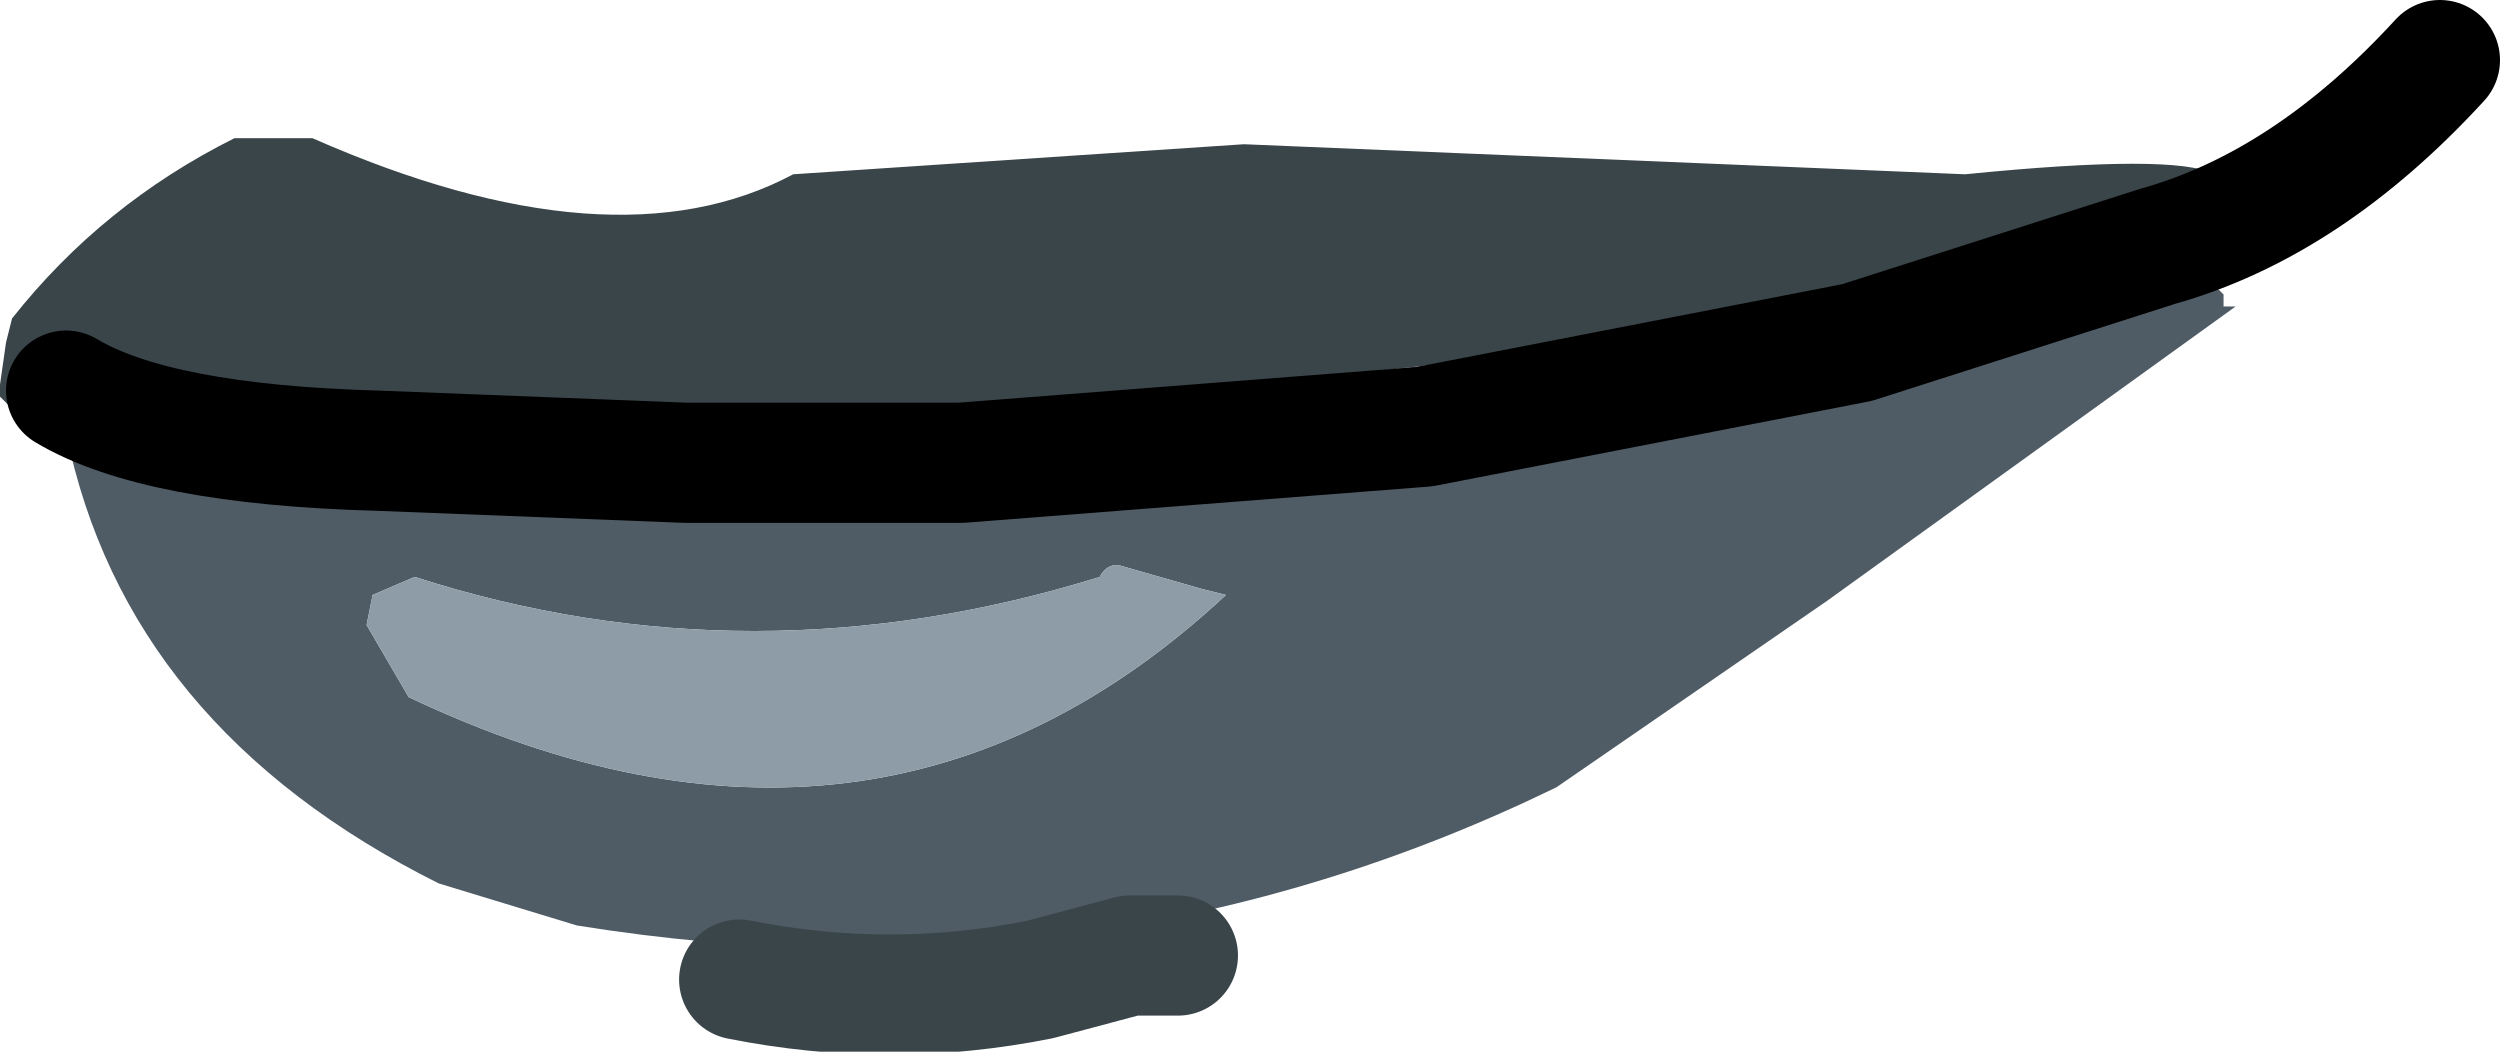 <?xml version="1.0" encoding="UTF-8" standalone="no"?>
<svg xmlns:xlink="http://www.w3.org/1999/xlink" height="8.75px" width="20.8px" xmlns="http://www.w3.org/2000/svg">
  <g transform="matrix(1.0, 0.0, 0.0, 1.0, 8.7, 3.05)">
    <path d="M8.95 -0.9 L9.65 -0.75 9.75 -0.65 9.8 -0.6 9.8 -0.5 9.9 -0.5 6.5 1.95 4.25 3.5 Q0.45 5.35 -3.9 4.65 L-5.05 4.3 Q-7.65 3.0 -8.15 0.55 L-8.15 0.35 -7.95 0.25 -7.75 0.2 -7.7 0.2 -7.55 0.2 -7.35 0.35 -7.3 0.5 -7.05 0.85 -5.35 0.65 -2.95 0.65 -2.15 0.7 -0.8 0.6 1.25 0.2 6.3 -0.35 8.6 -0.75 8.65 -0.75 8.95 -0.9 M1.3 1.85 L0.6 1.65 Q0.5 1.65 0.45 1.75 -2.45 2.65 -5.25 1.75 L-5.6 1.9 -5.65 2.15 -5.3 2.75 Q-1.4 4.6 1.5 1.9 L1.3 1.85" fill="#4f5c66" fill-rule="evenodd" stroke="none"/>
    <path d="M-8.15 0.55 L-8.25 0.6 -8.45 0.5 -8.7 0.25 -8.7 0.15 -8.65 -0.2 -8.6 -0.4 Q-7.85 -1.35 -6.75 -1.9 L-6.1 -1.9 Q-3.6 -0.8 -2.1 -1.6 L1.65 -1.85 7.65 -1.6 Q11.15 -1.95 8.95 -0.9 L8.65 -0.75 8.6 -0.75 6.3 -0.35 1.25 0.2 0.4 0.35 -2.95 0.65 -5.35 0.65 -7.35 0.35 -7.55 0.2 -7.7 0.2 -7.75 0.2 -7.95 0.25 -8.15 0.35 -8.15 0.55" fill="#3a4549" fill-rule="evenodd" stroke="none"/>
    <path d="M1.3 1.85 L1.5 1.9 Q-1.4 4.6 -5.3 2.75 L-5.65 2.15 -5.6 1.9 -5.25 1.75 Q-2.45 2.65 0.45 1.75 0.5 1.65 0.6 1.65 L1.3 1.85" fill="#8d9ca7" fill-rule="evenodd" stroke="none"/>
    <path d="M11.6 -2.55 Q10.5 -1.35 9.25 -1.0 L6.75 -0.2 3.15 0.5 -0.7 0.8 -3.0 0.8 -5.55 0.7 Q-7.4 0.65 -8.15 0.2" fill="none" stroke="#000000" stroke-linecap="round" stroke-linejoin="round" stroke-width="1.0"/>
    <path d="M-2.55 5.1 Q-1.3 5.35 -0.05 5.1 L0.7 4.9 1.1 4.9" fill="none" stroke="#3a4549" stroke-linecap="round" stroke-linejoin="round" stroke-width="1.0"/>
  </g>
</svg>
